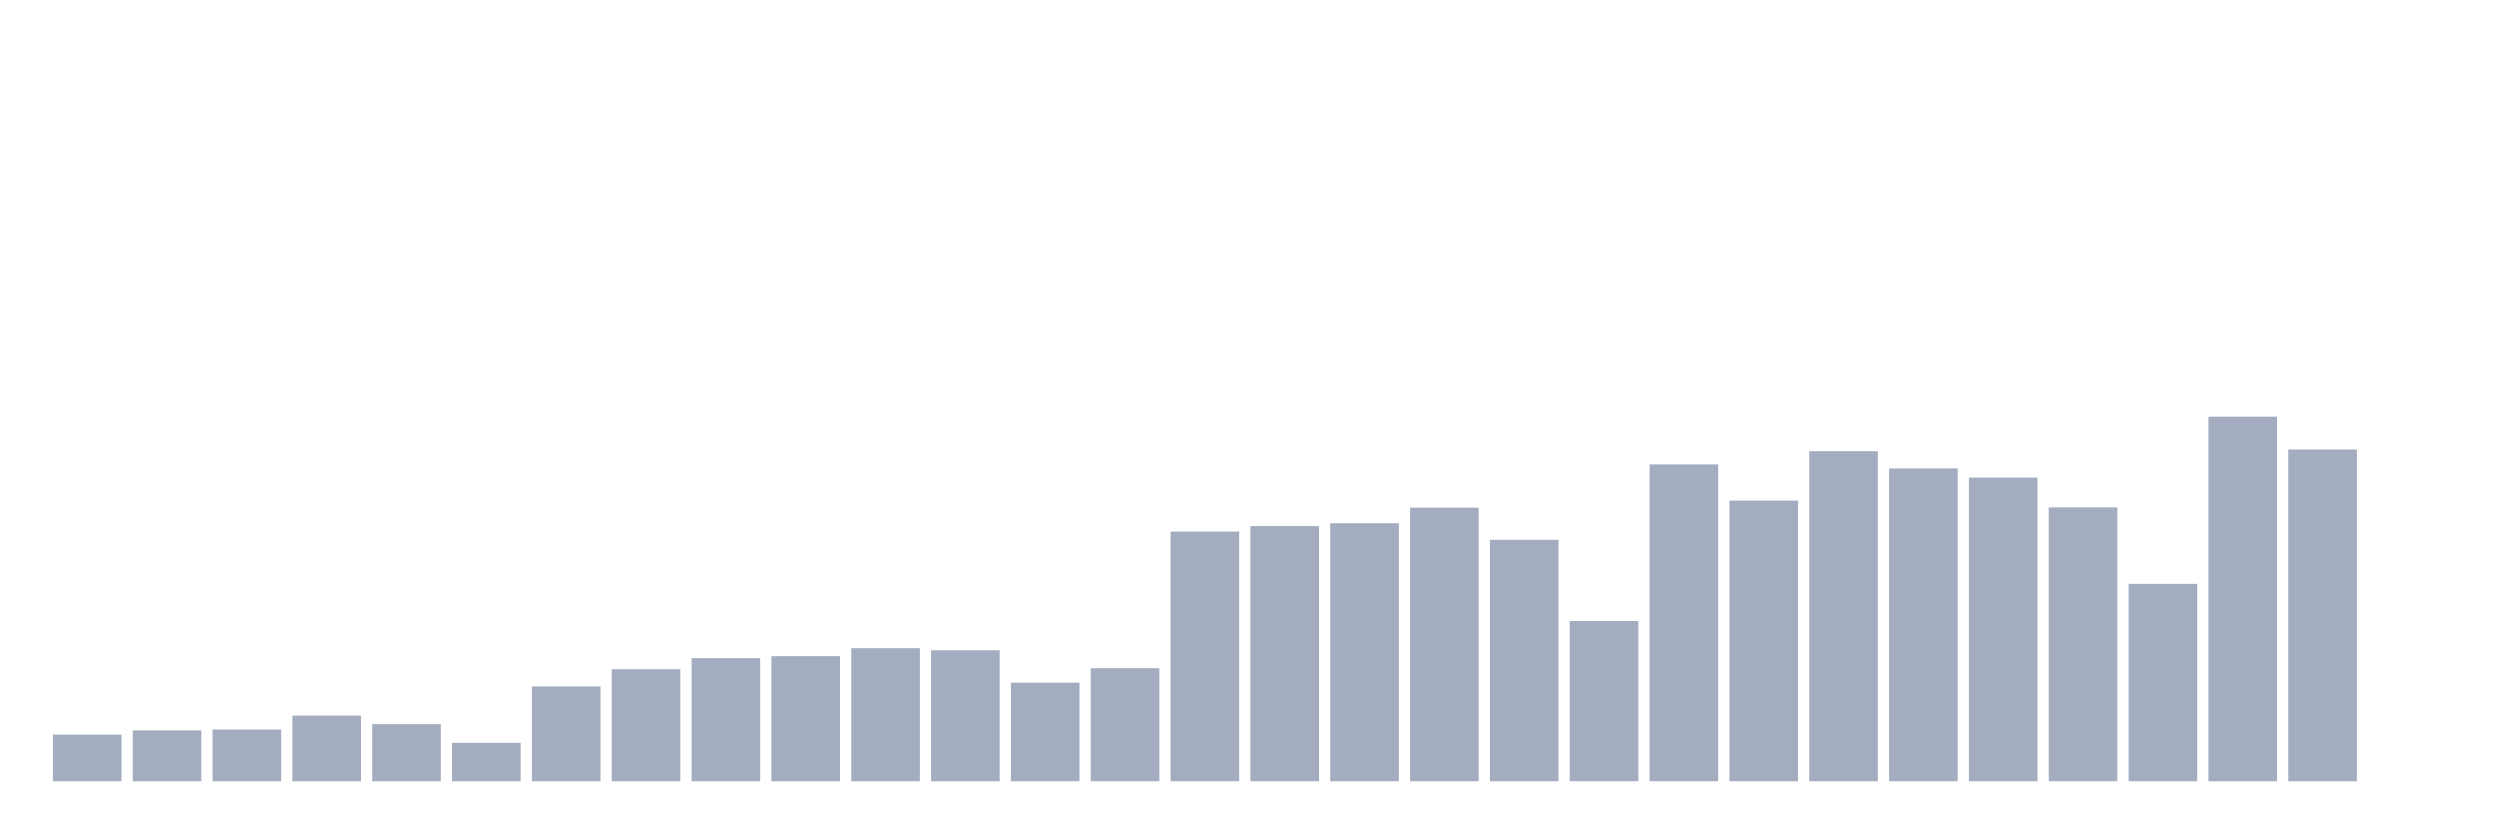 <svg xmlns="http://www.w3.org/2000/svg" viewBox="0 0 480 160"><g transform="translate(10,10)"><rect class="bar" x="0.153" width="13.175" y="131.04" height="8.96" fill="rgb(164,173,192)"></rect><rect class="bar" x="15.482" width="13.175" y="130.237" height="9.763" fill="rgb(164,173,192)"></rect><rect class="bar" x="30.81" width="13.175" y="130.061" height="9.939" fill="rgb(164,173,192)"></rect><rect class="bar" x="46.138" width="13.175" y="127.401" height="12.599" fill="rgb(164,173,192)"></rect><rect class="bar" x="61.466" width="13.175" y="129.032" height="10.968" fill="rgb(164,173,192)"></rect><rect class="bar" x="76.794" width="13.175" y="132.621" height="7.379" fill="rgb(164,173,192)"></rect><rect class="bar" x="92.123" width="13.175" y="121.804" height="18.196" fill="rgb(164,173,192)"></rect><rect class="bar" x="107.451" width="13.175" y="118.49" height="21.51" fill="rgb(164,173,192)"></rect><rect class="bar" x="122.779" width="13.175" y="116.357" height="23.643" fill="rgb(164,173,192)"></rect><rect class="bar" x="138.107" width="13.175" y="115.981" height="24.019" fill="rgb(164,173,192)"></rect><rect class="bar" x="153.436" width="13.175" y="114.45" height="25.55" fill="rgb(164,173,192)"></rect><rect class="bar" x="168.764" width="13.175" y="114.851" height="25.149" fill="rgb(164,173,192)"></rect><rect class="bar" x="184.092" width="13.175" y="121.076" height="18.924" fill="rgb(164,173,192)"></rect><rect class="bar" x="199.42" width="13.175" y="118.29" height="21.71" fill="rgb(164,173,192)"></rect><rect class="bar" x="214.748" width="13.175" y="92.062" height="47.938" fill="rgb(164,173,192)"></rect><rect class="bar" x="230.077" width="13.175" y="91.008" height="48.992" fill="rgb(164,173,192)"></rect><rect class="bar" x="245.405" width="13.175" y="90.455" height="49.545" fill="rgb(164,173,192)"></rect><rect class="bar" x="260.733" width="13.175" y="87.469" height="52.531" fill="rgb(164,173,192)"></rect><rect class="bar" x="276.061" width="13.175" y="93.643" height="46.357" fill="rgb(164,173,192)"></rect><rect class="bar" x="291.39" width="13.175" y="109.229" height="30.771" fill="rgb(164,173,192)"></rect><rect class="bar" x="306.718" width="13.175" y="79.161" height="60.839" fill="rgb(164,173,192)"></rect><rect class="bar" x="322.046" width="13.175" y="86.113" height="53.887" fill="rgb(164,173,192)"></rect><rect class="bar" x="337.374" width="13.175" y="76.626" height="63.374" fill="rgb(164,173,192)"></rect><rect class="bar" x="352.702" width="13.175" y="79.939" height="60.061" fill="rgb(164,173,192)"></rect><rect class="bar" x="368.031" width="13.175" y="81.696" height="58.304" fill="rgb(164,173,192)"></rect><rect class="bar" x="383.359" width="13.175" y="87.418" height="52.582" fill="rgb(164,173,192)"></rect><rect class="bar" x="398.687" width="13.175" y="102.101" height="37.899" fill="rgb(164,173,192)"></rect><rect class="bar" x="414.015" width="13.175" y="70" height="70" fill="rgb(164,173,192)"></rect><rect class="bar" x="429.344" width="13.175" y="76.3" height="63.7" fill="rgb(164,173,192)"></rect><rect class="bar" x="444.672" width="13.175" y="140" height="0" fill="rgb(164,173,192)"></rect></g></svg>